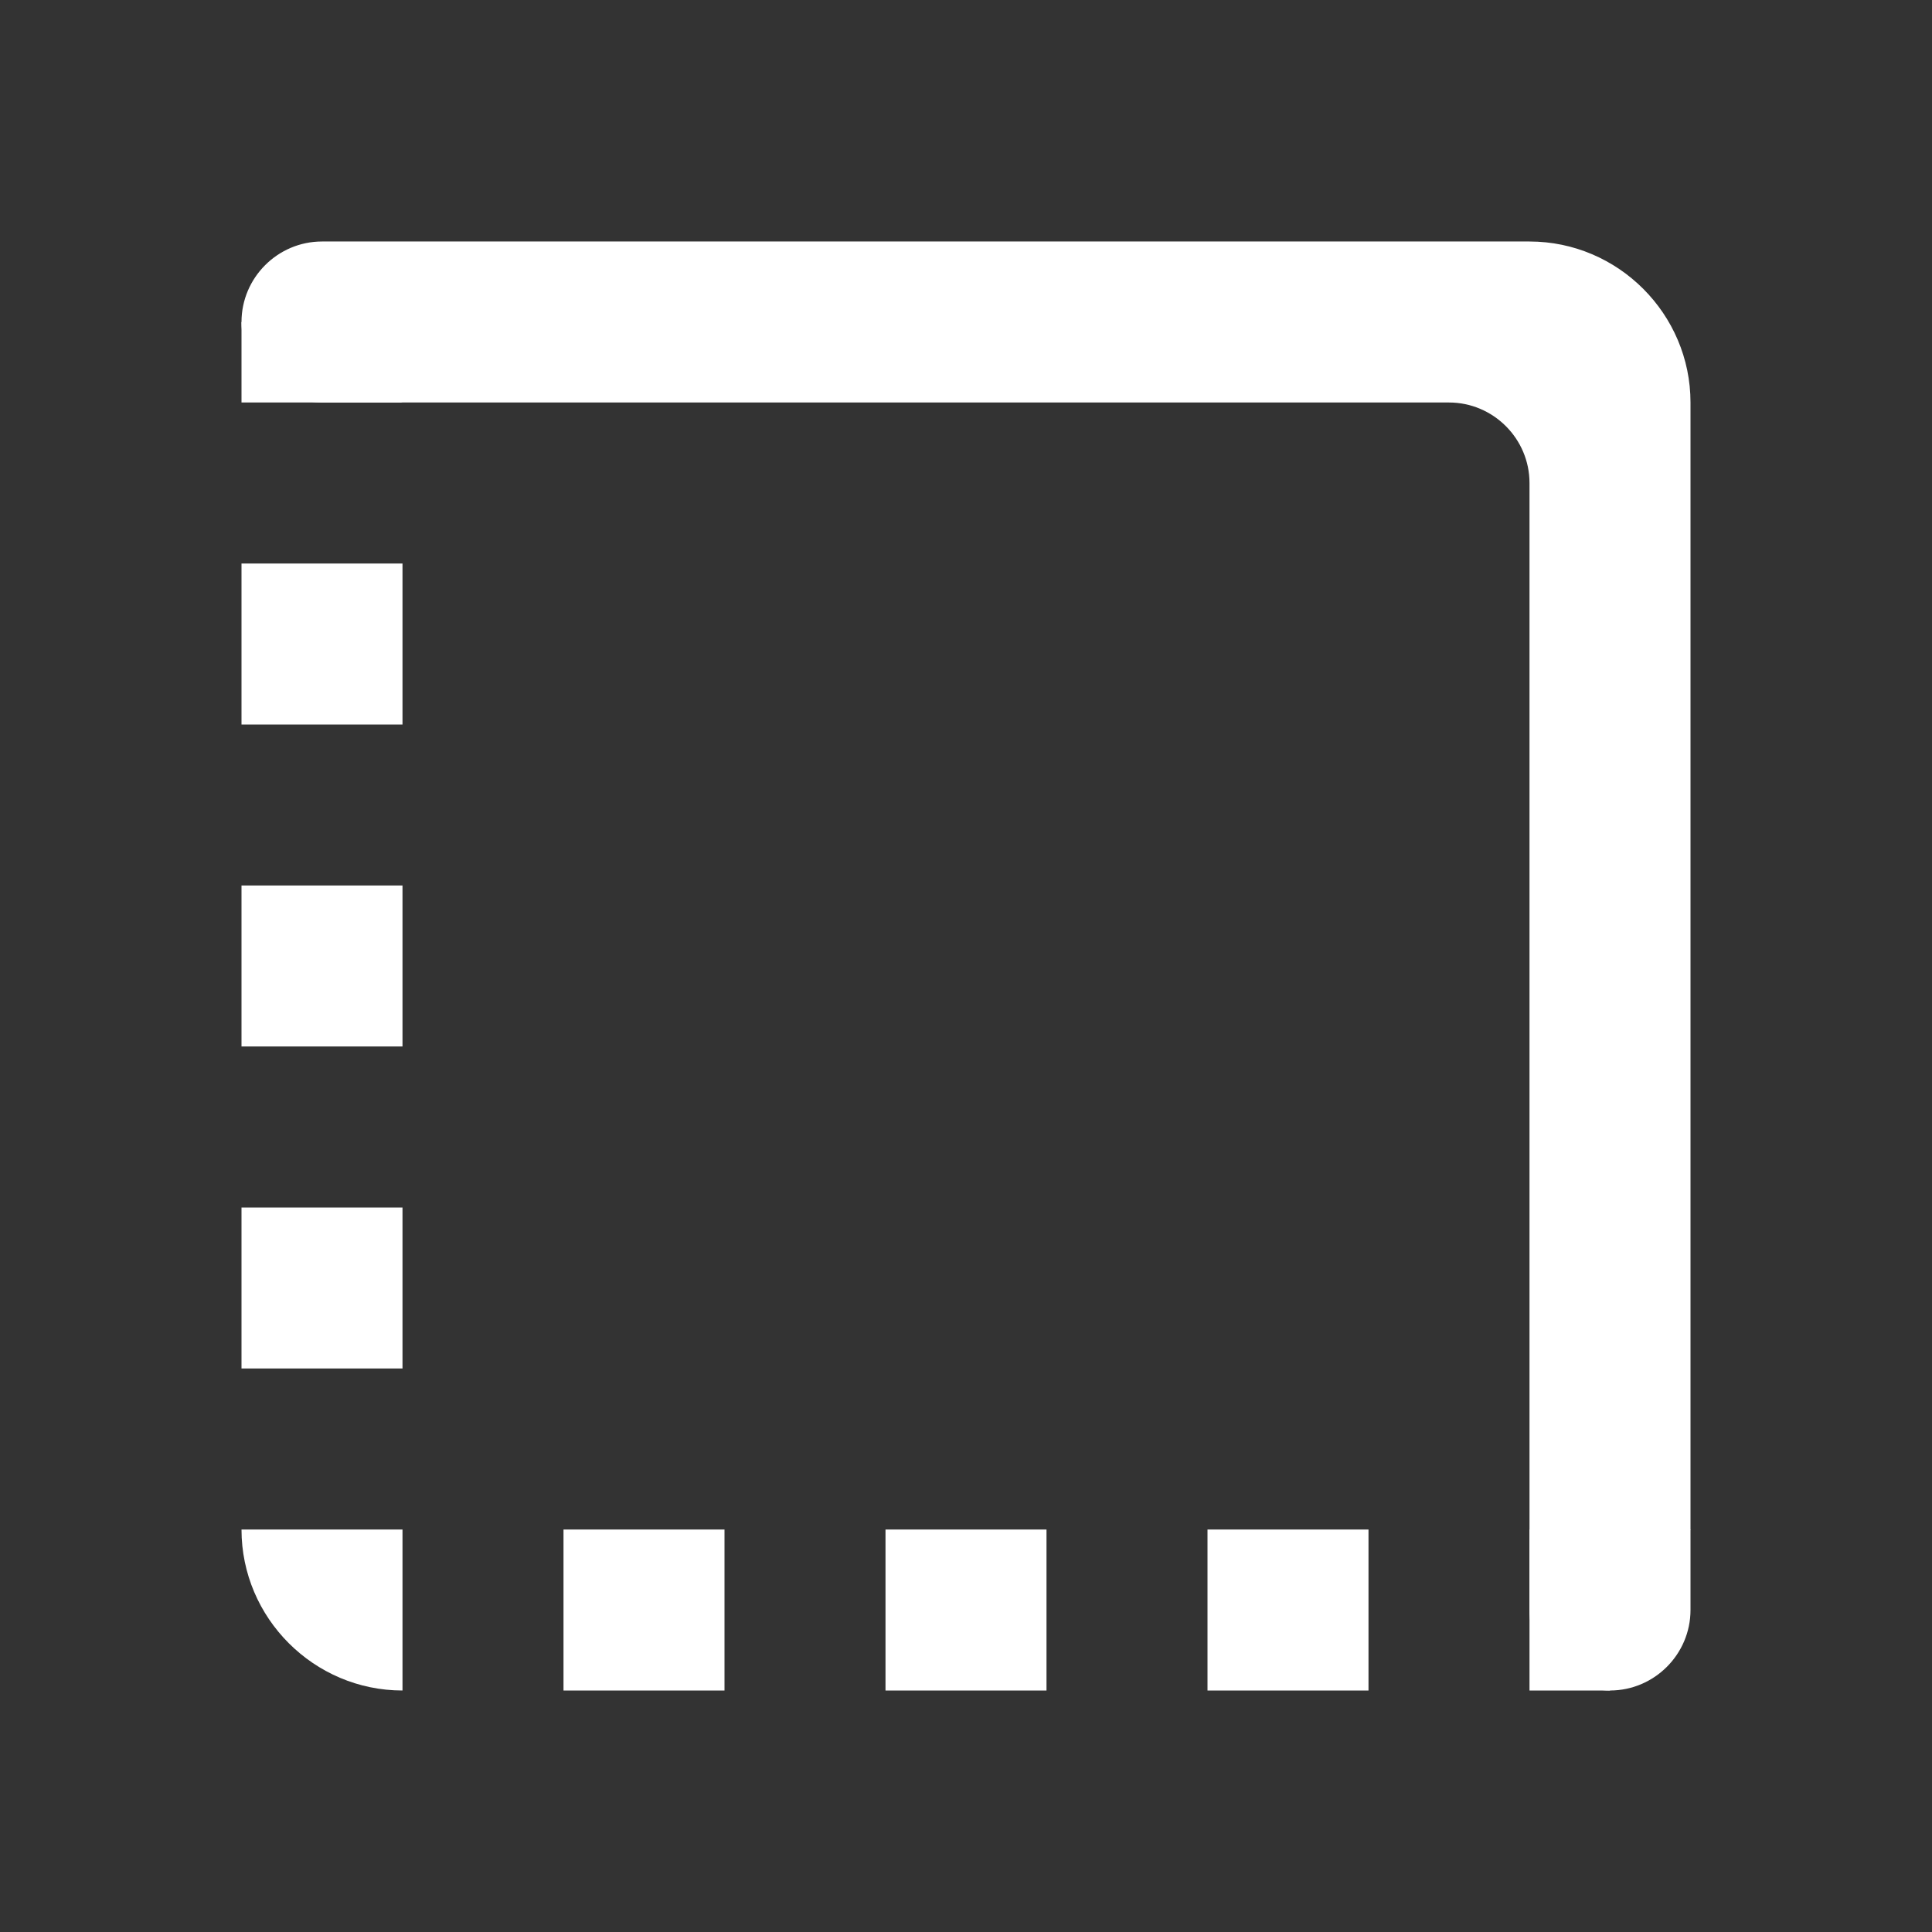 <?xml version="1.0" encoding="UTF-8" standalone="no"?>
<svg
   xmlns:dc="http://purl.org/dc/elements/1.1/"
   xmlns:cc="http://creativecommons.org/ns#"
   xmlns:rdf="http://www.w3.org/1999/02/22-rdf-syntax-ns#"
   xmlns:svg="http://www.w3.org/2000/svg"
   xmlns="http://www.w3.org/2000/svg"
   xmlns:sodipodi="http://sodipodi.sourceforge.net/DTD/sodipodi-0.dtd"
   xmlns:inkscape="http://www.inkscape.org/namespaces/inkscape"
   height="24"
   viewBox="0 0 24 24"
   width="24"
   version="1.1"
   id="svg6"
   sodipodi:docname="selection-start-symbolic.svg"
   inkscape:version="1.0.1 (3bc2e813f5, 2020-09-07)">
  <rect x="0" y="0" width="24" height="24" fill="#333333" stroke="none"/>
  <g
     id="g855"
     transform="rotate(180,12,12)">
    <path fill="white"
       d="M 3,19 V 4 C 3,3.45 3.45,3 4,3 4.55,3 5,3.45 5,4 v 14 c 0,0.55 0.45,1 1,1 h 14 c 0.55,0 1,0.45 1,1 0,0.55 -0.45,1 -1,1 H 5 C 3.9,21 3,20.1 3,19 Z"
       id="path4"
       sodipodi:nodetypes="sssssssssss" />
    <path fill="white"
       d="m 13,3 h -2 v 2 h 2 z m 6,0 v 2 h 2 C 21,3.9 20.1,3 19,3 Z M 9,3 H 7 v 2 h 2 z m 10,10 h 2 v -2 h -2 z m 2,7 V 19 H 19 Z M 19,9 h 2 V 7 h -2 z m 0,8 h 2 V 15 H 19 Z M 15,5 h 2 V 3 h -2 z"
       id="path4-3"
       sodipodi:nodetypes="cccccccccccccccccccccccccccccccccccccc" />
    <path fill="white"
       d="M 5,3 H 4 L 3,5 H 5 Z"
       id="path4-3-6"
       sodipodi:nodetypes="ccccc" />
  </g>
  <defs
     id="defs10" />
  <sodipodi:namedview
     pagecolor="#ffffff"
     bordercolor="#666666"
     borderopacity="1"
     objecttolerance="10"
     gridtolerance="10"
     guidetolerance="10"
     inkscape:pageopacity="0"
     inkscape:pageshadow="2"
     inkscape:window-width="948"
     inkscape:window-height="477"
     id="namedview8"
     showgrid="false"
     inkscape:zoom="18.416667"
     inkscape:cx="8.4131002"
     inkscape:cy="11.955026"
     inkscape:window-x="26"
     inkscape:window-y="23"
     inkscape:window-maximized="0"
     inkscape:current-layer="svg6"
     inkscape:document-rotation="0" />
</svg>
